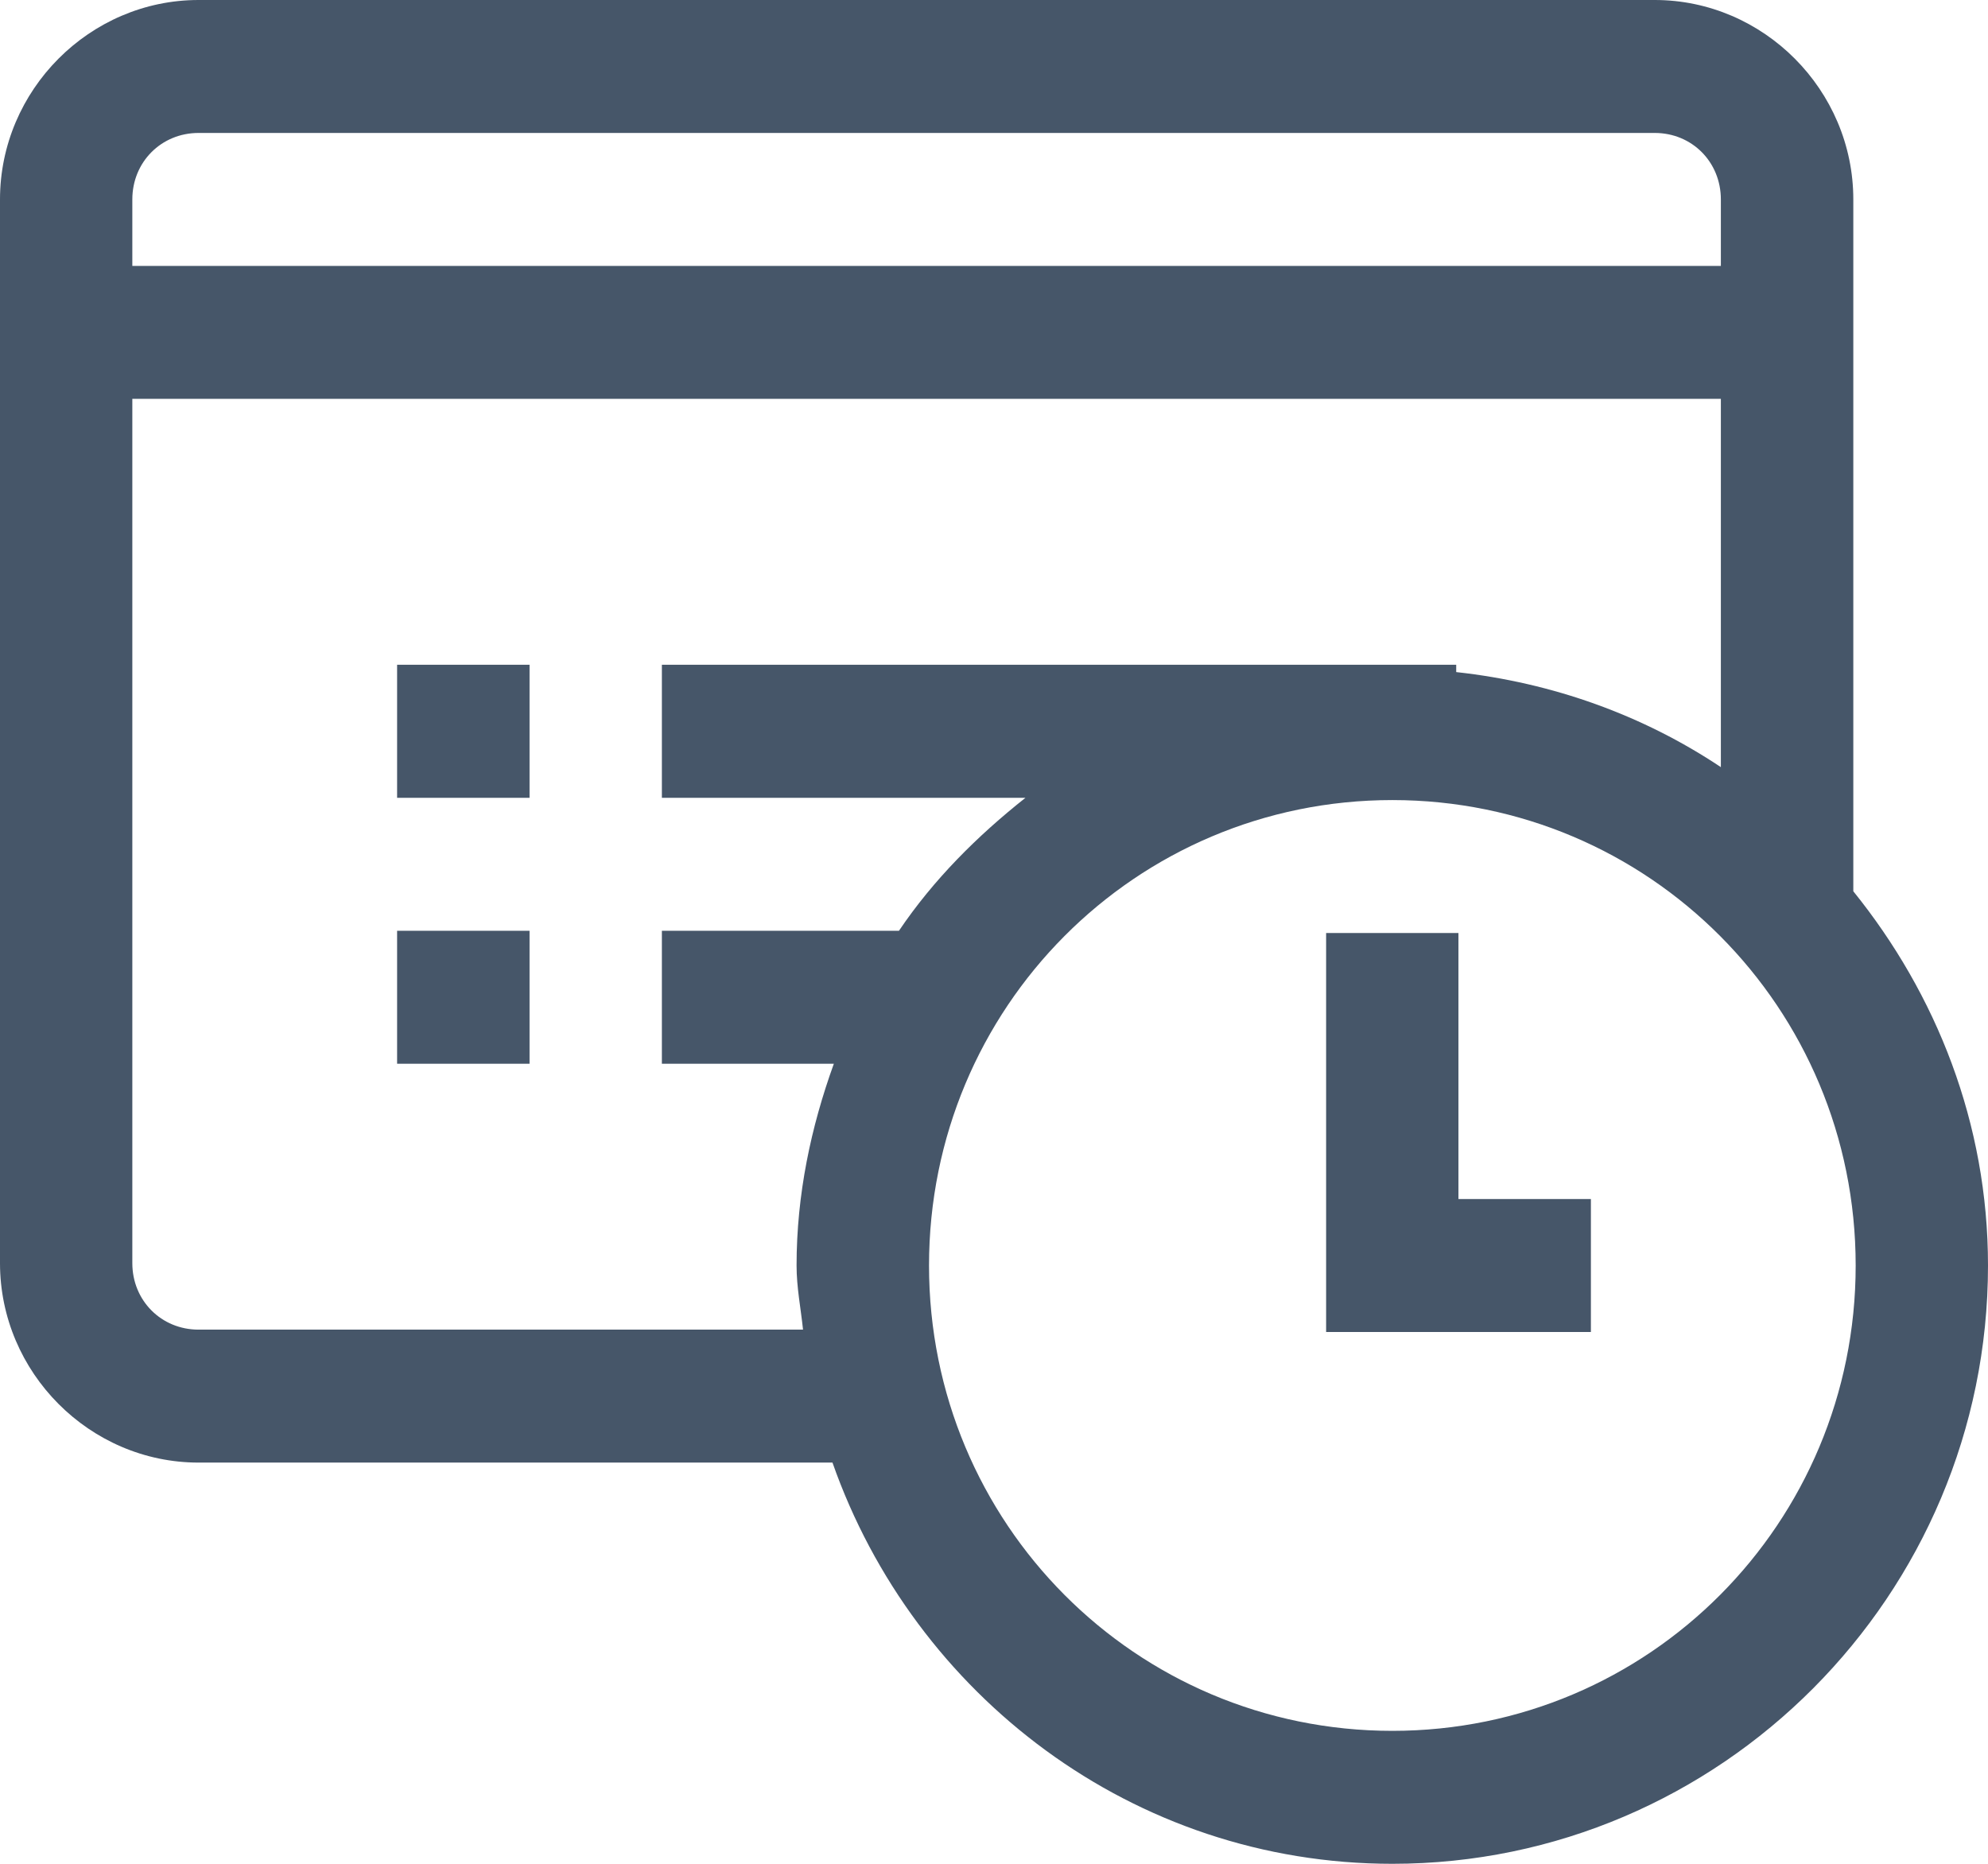 <svg width="16" height="15" viewBox="0 0 16 15" fill="none" xmlns="http://www.w3.org/2000/svg">
<path d="M1.598 0C0.722 0 -3.19625e-08 0.725 0 1.605V10.166C0 11.046 0.722 11.771 1.598 11.771H6.7C7.358 13.644 9.12 15 11.206 15C13.847 15 16 12.838 16 10.185C16 9.04 15.584 8.001 14.916 7.173V1.605C14.916 0.725 14.194 0 13.318 0H1.598ZM1.598 1.07H13.318C13.618 1.07 13.85 1.304 13.85 1.605V2.14H1.065V1.605C1.065 1.304 1.298 1.07 1.598 1.07ZM1.065 3.21H13.85V6.174C13.227 5.758 12.499 5.494 11.72 5.409V5.35H5.327V6.421H8.253C7.865 6.728 7.513 7.079 7.235 7.491H5.327V8.561H6.711C6.527 9.07 6.411 9.613 6.411 10.185C6.411 10.361 6.445 10.529 6.463 10.701H1.598C1.298 10.701 1.065 10.467 1.065 10.166V3.21ZM3.196 5.35V6.421H4.262V5.35H3.196ZM11.206 6.439C13.271 6.439 14.935 8.11 14.935 10.185C14.935 12.259 13.271 13.93 11.206 13.93C9.14 13.93 7.477 12.259 7.477 10.185C7.477 8.11 9.14 6.439 11.206 6.439ZM3.196 7.491V8.561H4.262V7.491H3.196ZM10.673 7.509V10.72H12.804V9.65H11.738V7.509H10.673Z" fill="#465669"/>
</svg>
